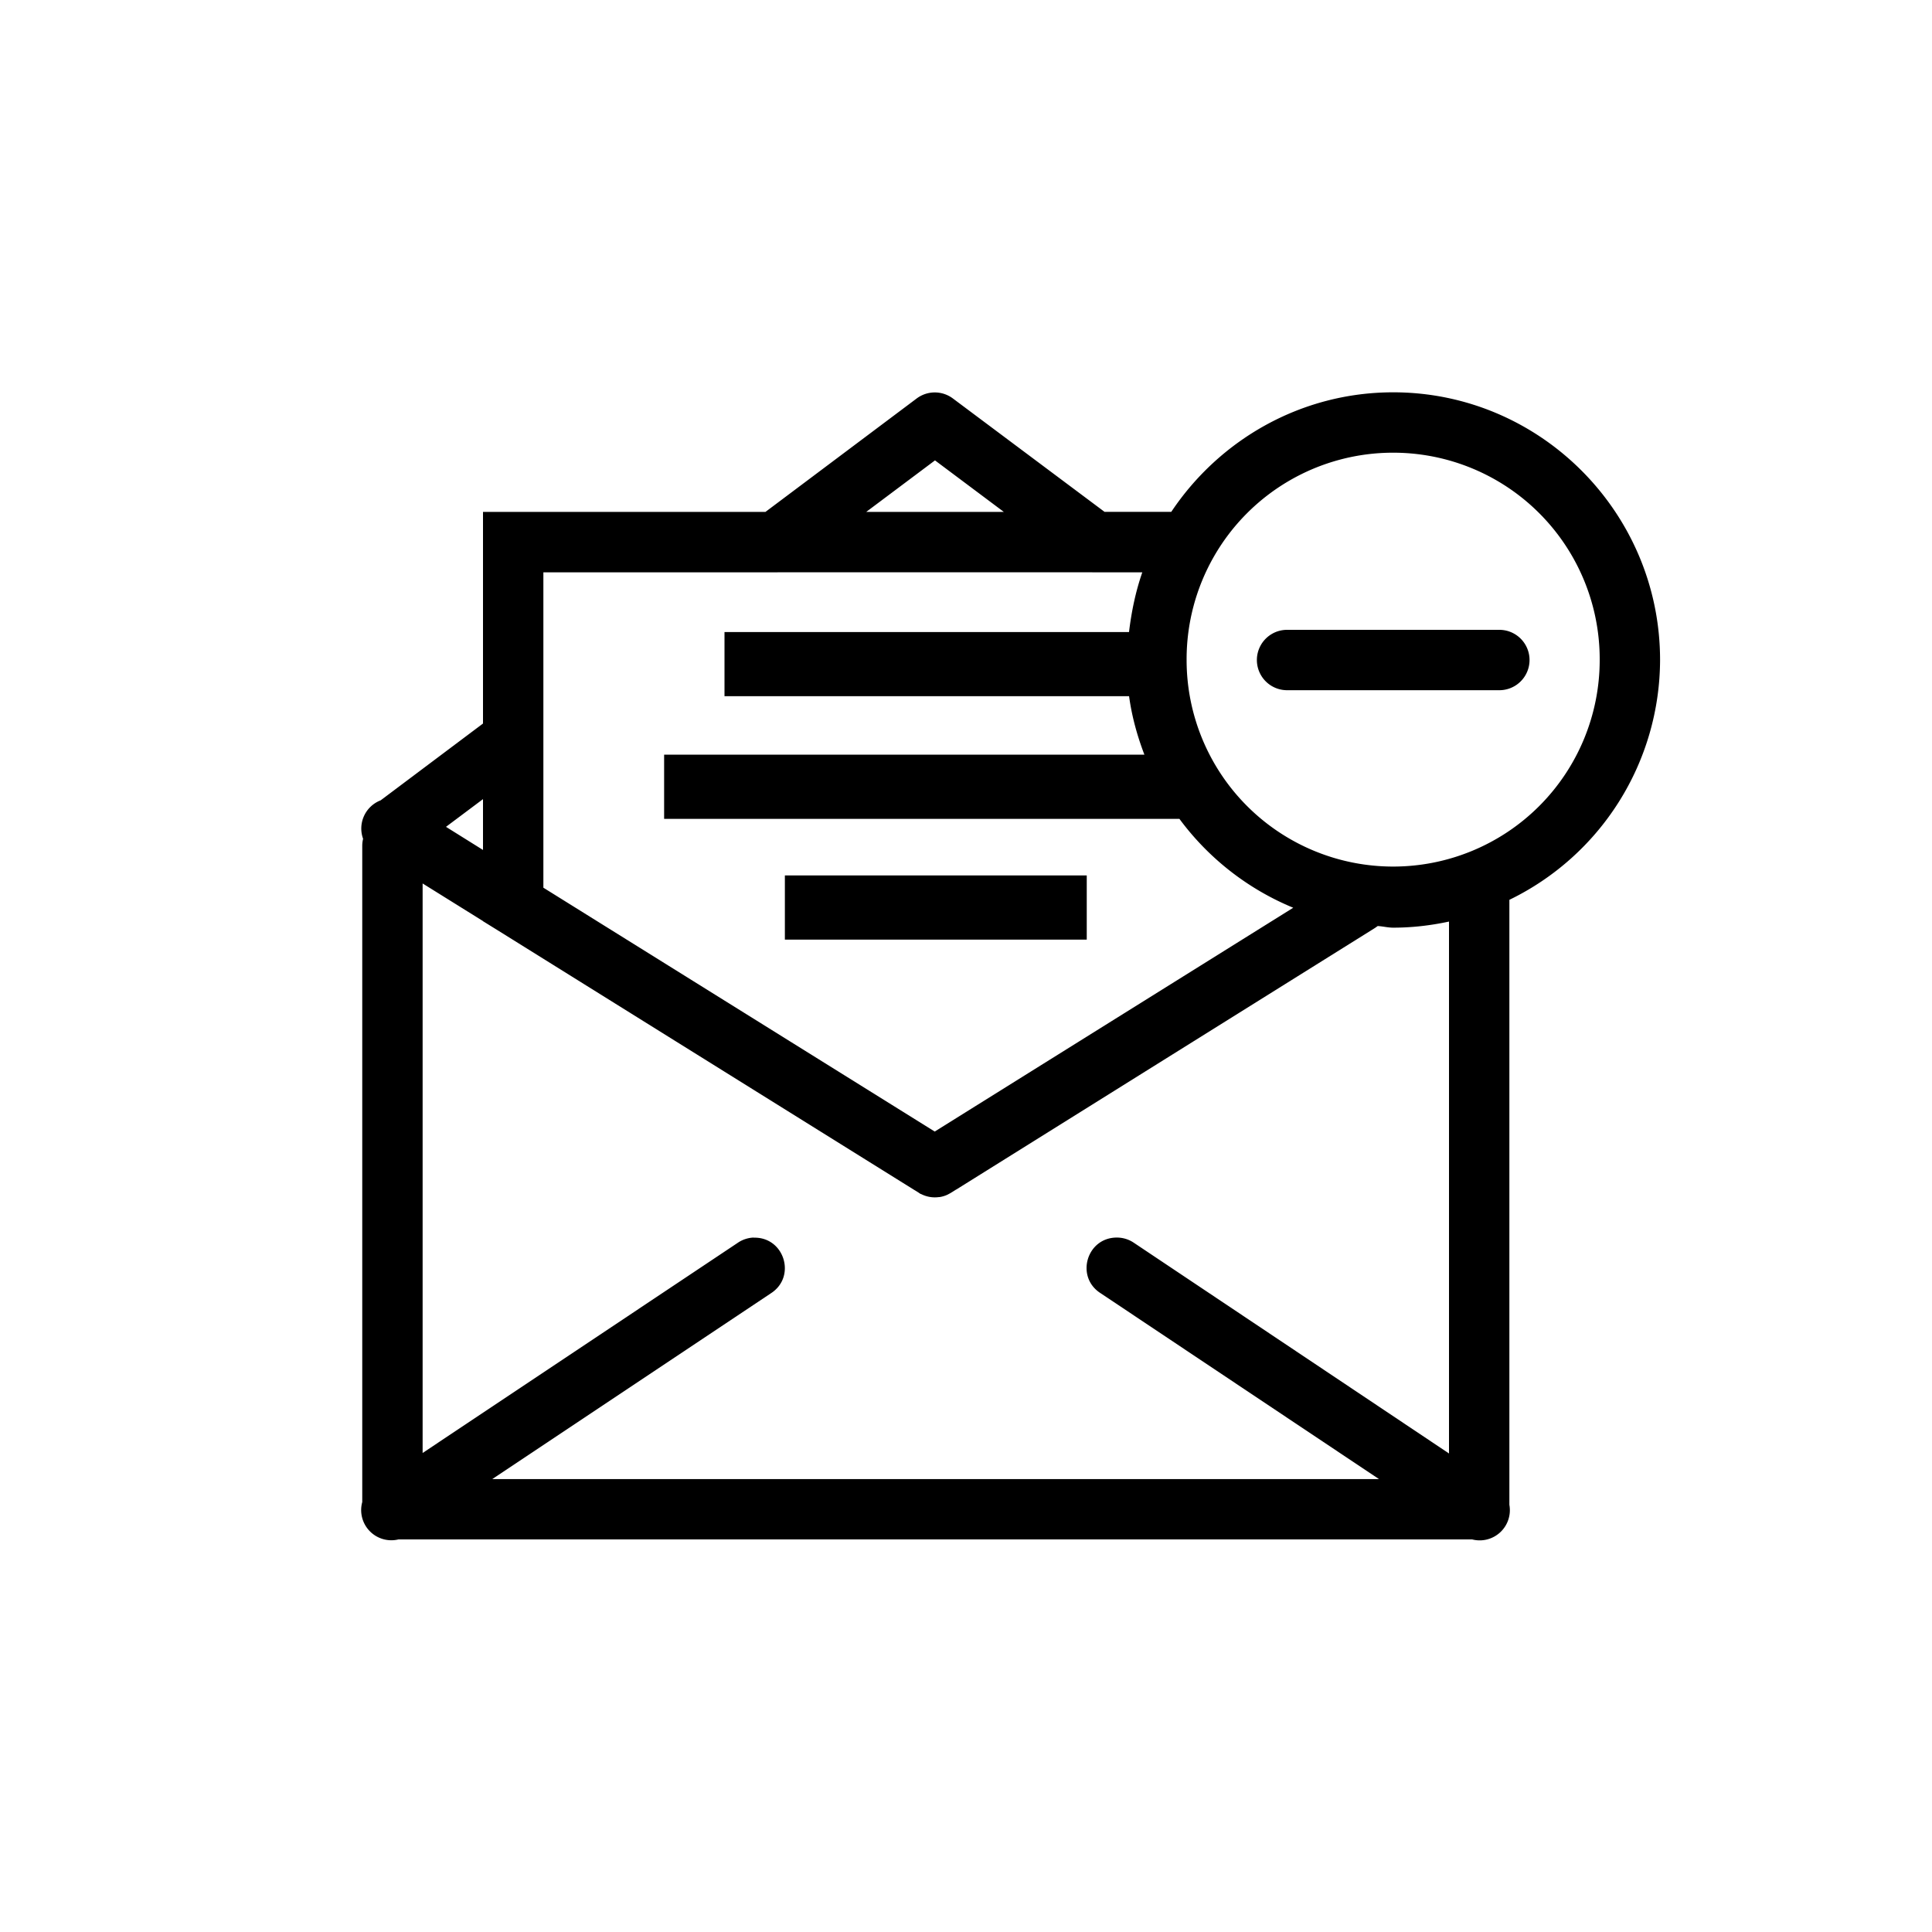 <svg xmlns="http://www.w3.org/2000/svg" width="32" height="32" id="email">
  <path d="M23.076 6.498c-1.531 0-2.882.79-3.676 1.98h-1.105L15.783 6.6a.5.5 0 0 0-.6 0l-2.505 1.879H8v3.505l-1.695 1.272a.5.5 0 0 0-.291.637.5.5 0 0 0-.014.113v10.873a.5.5 0 0 0 .598.619h17.787a.5.5 0 0 0 .615-.574v-10.02a4.429 4.429 0 0 0 2.496-3.972c0-2.442-1.983-4.434-4.42-4.434zm0 1a3.42 3.42 0 0 1 3.42 3.434 3.42 3.42 0 1 1-6.842 0 3.42 3.42 0 0 1 3.422-3.434zm-7.59.127 1.141.854h-2.28l1.14-.854zm-2.593 1.854h5.193a.5.5 0 0 0 .045.001h.789c-.11.316-.179.648-.22.989H12v1.062h6.701c.046.338.136.66.254.969H11v1.063h8.535a4.456 4.456 0 0 0 1.885 1.472l-5.938 3.707L9 14.703V9.48h3.842l.05-.001zm8.425.953a.5.5 0 1 0 0 1h3.516a.5.5 0 1 0 0-1h-3.516zM8 13.236v.842l-.613-.383.613-.459zm5 1.264v1.063h5V14.5h-5zm-6 .133 1 .623v.002l.236.146 2.955 1.842 2.729 1.701 1.213.756.086.053.002.002.011.008.02.011h.004a.5.5 0 0 0 .299.05l.002.001a.478.478 0 0 0 .142-.043l.014-.008h.002l.002-.002a.508.508 0 0 0 .031-.017l.088-.055h.002l6.928-4.328a.497.497 0 0 0 .043-.03l.011-.007c.087.005.168.027.256.027.317 0 .626-.037.924-.101v8.81l-5.217-3.488a.5.5 0 0 0-.283-.088c-.5-.002-.693.649-.273.92l4.613 3.08H8.154l4.616-3.078c.425-.275.22-.936-.288-.92v-.002a.5.5 0 0 0-.267.09L7 24.066v-9.433z" style="line-height:normal;text-indent:0;text-align:start;text-decoration-line:none;text-decoration-style:solid;text-decoration-color:#000;text-transform:none;block-progression:tb;white-space:normal;isolation:auto;mix-blend-mode:normal;solid-color:#000;solid-opacity:1" color="#000" font-style="normal" font-variant="normal" font-weight="400" font-stretch="normal" font-size="medium" font-family="sans-serif" text-decoration="none" letter-spacing="normal" word-spacing="normal" direction="ltr" writing-mode="lr-tb" baseline-shift="baseline" text-anchor="start" clip-rule="nonzero" display="inline" overflow="visible" visibility="visible" opacity="1" color-interpolation="sRGB" color-interpolation-filters="linearRGB" fill="#000" fill-opacity="1" fill-rule="nonzero" stroke="none" stroke-width="1" stroke-linecap="round" stroke-linejoin="round" stroke-miterlimit="4" stroke-dasharray="none" stroke-dashoffset="1.3" stroke-opacity="1" color-rendering="auto" image-rendering="auto" shape-rendering="auto" text-rendering="auto" enable-background="accumulate"></path>
</svg>
